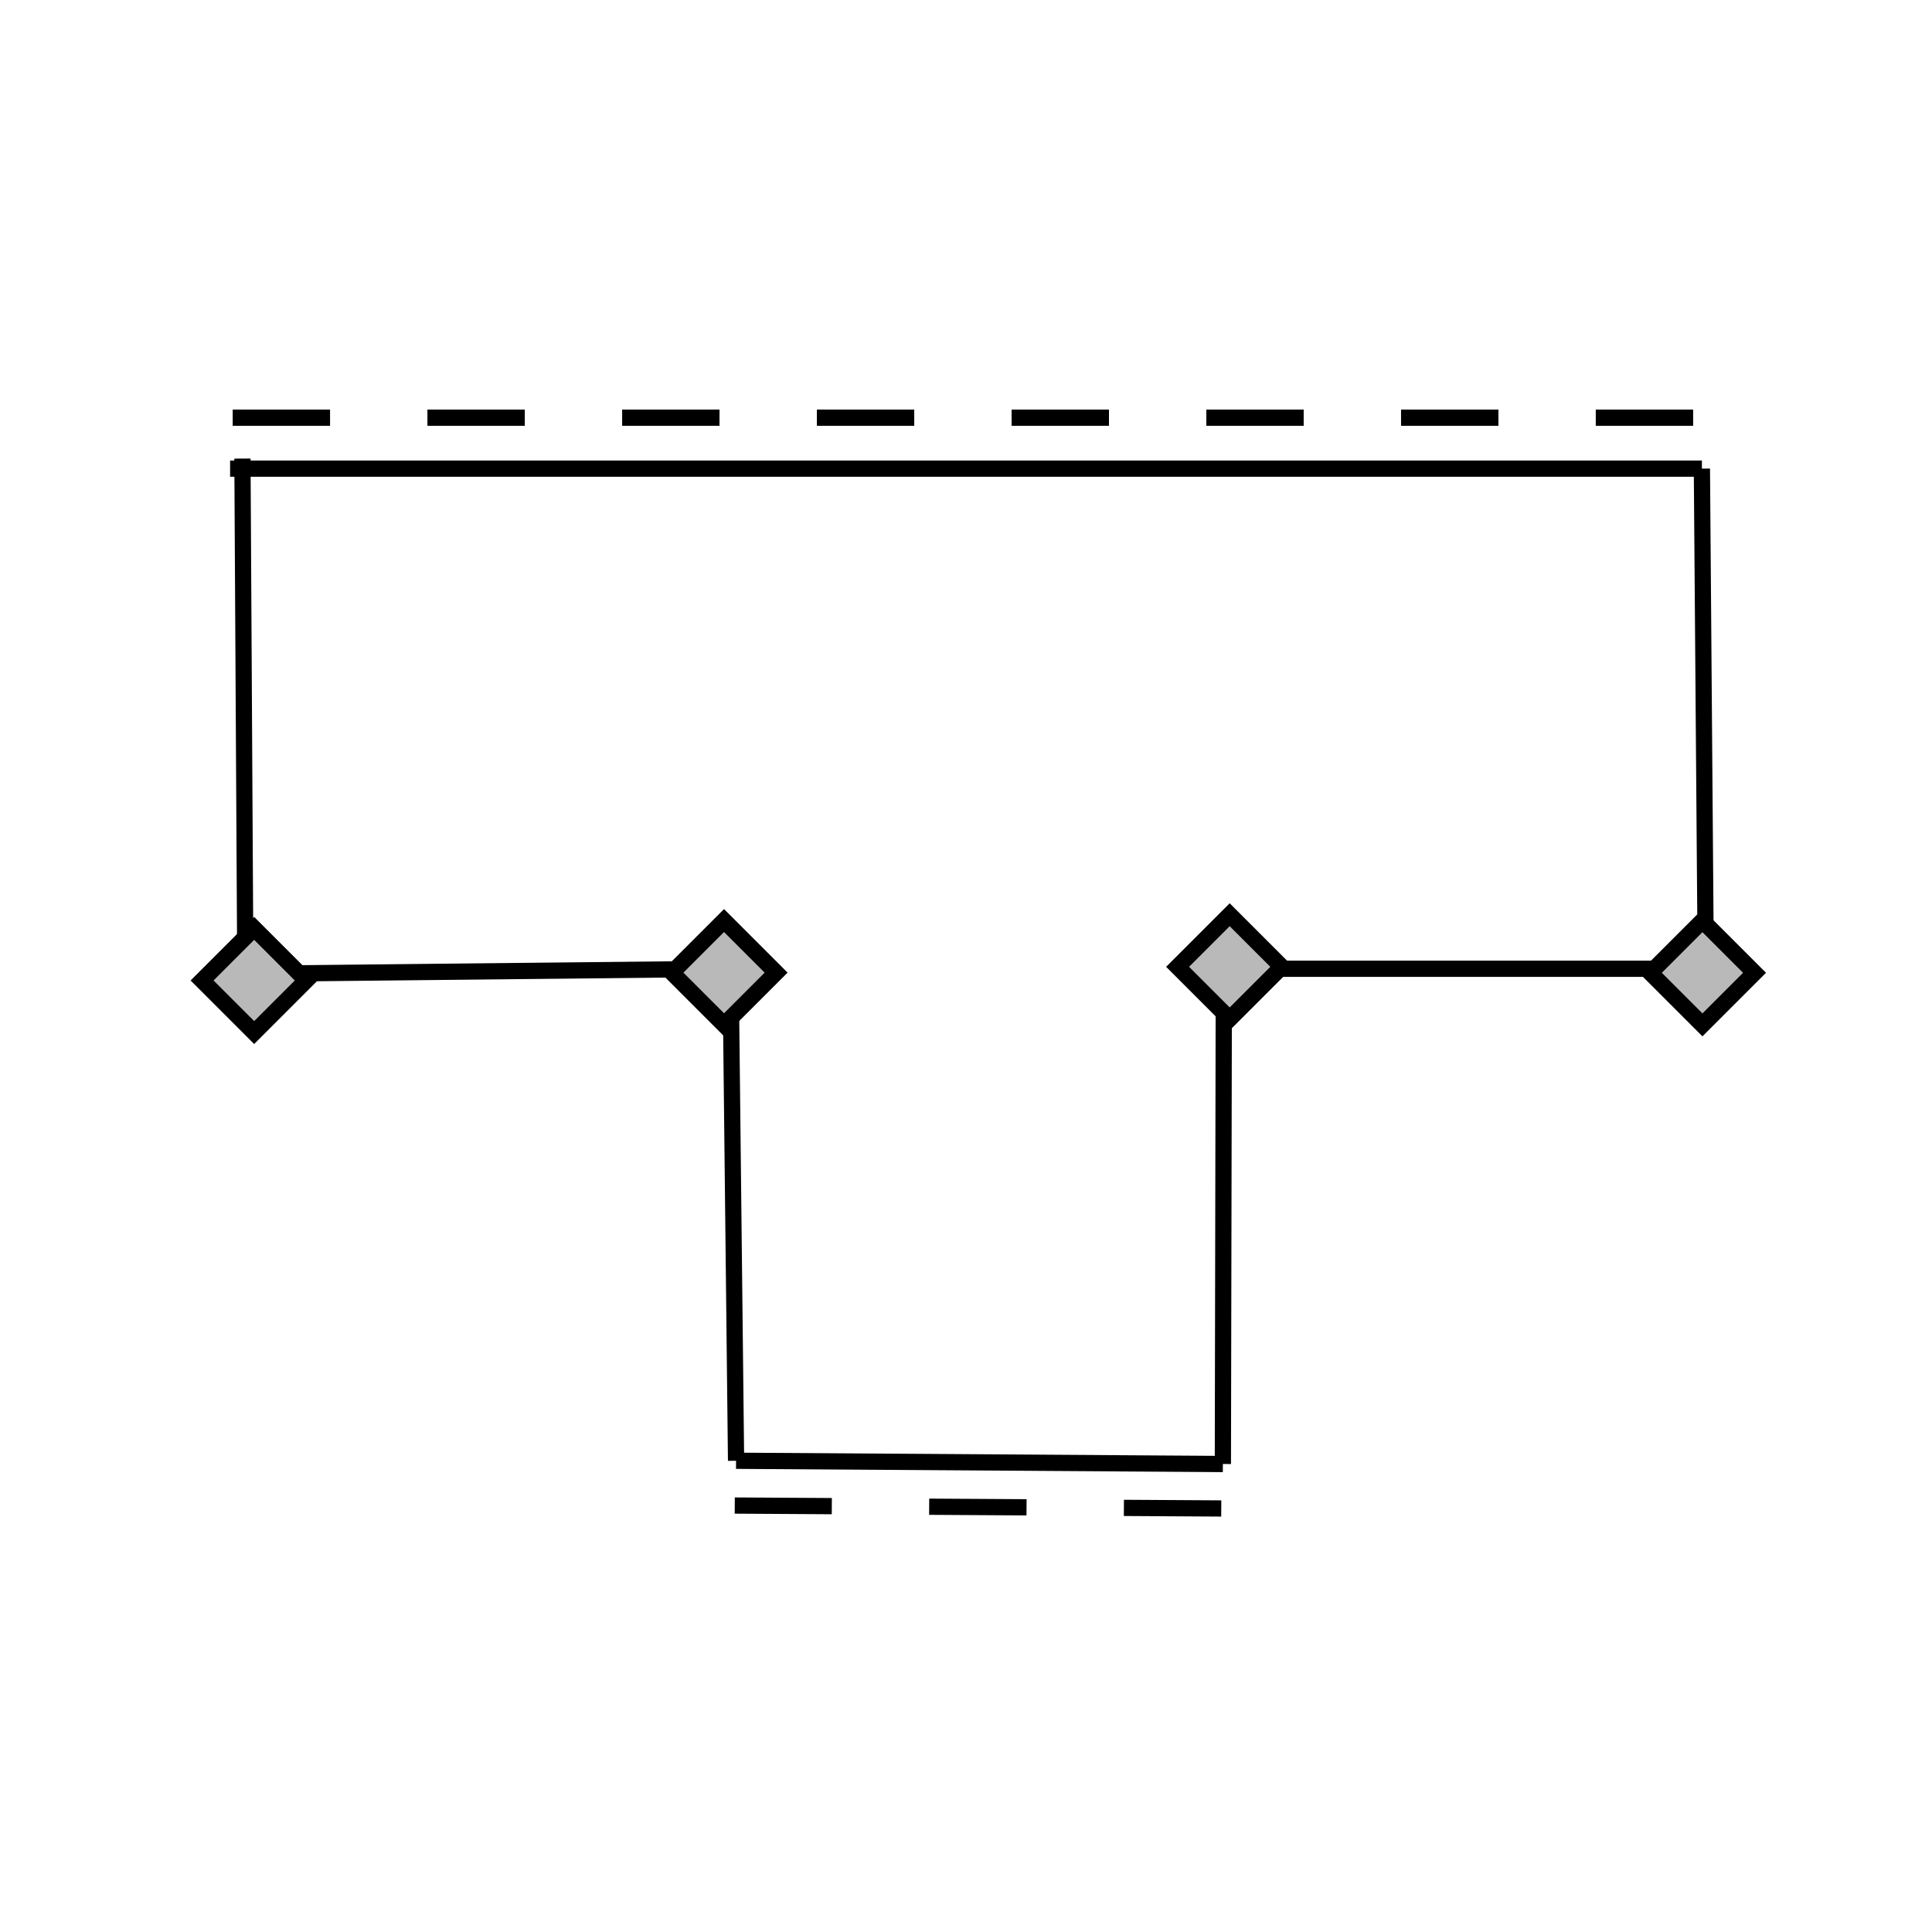 <?xml version="1.0" encoding="utf-8"?>
<!-- Generator: Adobe Illustrator 23.0.0, SVG Export Plug-In . SVG Version: 6.00 Build 0)  -->
<svg version="1.1" id="Layer_1" xmlns="http://www.w3.org/2000/svg" xmlns:xlink="http://www.w3.org/1999/xlink" x="0px" y="0px"
	 viewBox="0 0 595.3 595.3" style="enable-background:new 0 0 595.3 595.3;" xml:space="preserve">
<style type="text/css">
	.Drop_x0020_Shadow{fill:none;}
	.Round_x0020_Corners_x0020_2_x0020_pt{fill:#FFFFFF;stroke:#000000;stroke-miterlimit:10;}
	.Live_x0020_Reflect_x0020_X{fill:none;}
	.Bevel_x0020_Soft{fill:url(#SVGID_1_);}
	.Dusk{fill:#FFFFFF;}
	.Foliage_GS{fill:#FFDD00;}
	.Pompadour_GS{fill-rule:evenodd;clip-rule:evenodd;fill:#44ADE2;}
	.st0{fill:none;stroke:#000000;stroke-width:5;stroke-miterlimit:10;}
	.st1{fill:none;stroke:#000000;stroke-width:5;stroke-miterlimit:10;stroke-dasharray:30;}
	.st2{fill:#BAB9BA;stroke:#000000;stroke-width:5;stroke-miterlimit:10;}
</style>
<linearGradient id="SVGID_1_" gradientUnits="userSpaceOnUse" x1="0" y1="0" x2="0.707" y2="0.707">
	<stop  offset="0" style="stop-color:#DEDFE3"/>
	<stop  offset="0.174" style="stop-color:#D8D9DD"/>
	<stop  offset="0.352" style="stop-color:#C9CACD"/>
	<stop  offset="0.532" style="stop-color:#B4B5B8"/>
	<stop  offset="0.714" style="stop-color:#989A9C"/>
	<stop  offset="0.895" style="stop-color:#797C7E"/>
	<stop  offset="1" style="stop-color:#656B6C"/>
</linearGradient>
<line class="st0" x1="72.7" y1="300.1" x2="225.9" y2="298.5"/>
<line class="st0" x1="377.1" y1="297.6" x2="376.8" y2="451.1"/>
<line class="st0" x1="525.6" y1="298.5" x2="377.1" y2="298.5"/>
<line class="st0" x1="524.4" y1="144.4" x2="525.6" y2="298.5"/>
<line class="st0" x1="70.9" y1="144.4" x2="524.4" y2="144.4"/>
<line class="st0" x1="75.6" y1="300.8" x2="74.7" y2="141.3"/>
<line class="st0" x1="376.8" y1="451.1" x2="226.8" y2="450.1"/>
<line class="st0" x1="226.8" y1="450.1" x2="225.1" y2="298"/>
<line class="st1" x1="71.7" y1="128.7" x2="525.3" y2="128.7"/>
<line class="st1" x1="376.3" y1="464.8" x2="226.4" y2="463.9"/>
<g>
	
		<rect x="67" y="290.8" transform="matrix(0.707 -0.707 0.707 0.707 -190.7 143.882)" class="st2" width="22.7" height="22.7"/>
	
		<rect x="513.3" y="288.4" transform="matrix(0.707 -0.707 0.707 0.707 -58.284 458.749)" class="st2" width="22.7" height="22.7"/>
	
		<rect x="367.6" y="286.6" transform="matrix(0.707 -0.707 0.707 0.707 -99.668 355.171)" class="st2" width="22.7" height="22.7"/>
	
		<rect x="211.8" y="288.4" transform="matrix(0.707 -0.707 0.707 0.707 -146.598 245.539)" class="st2" width="22.7" height="22.7"/>
</g>
</svg>
